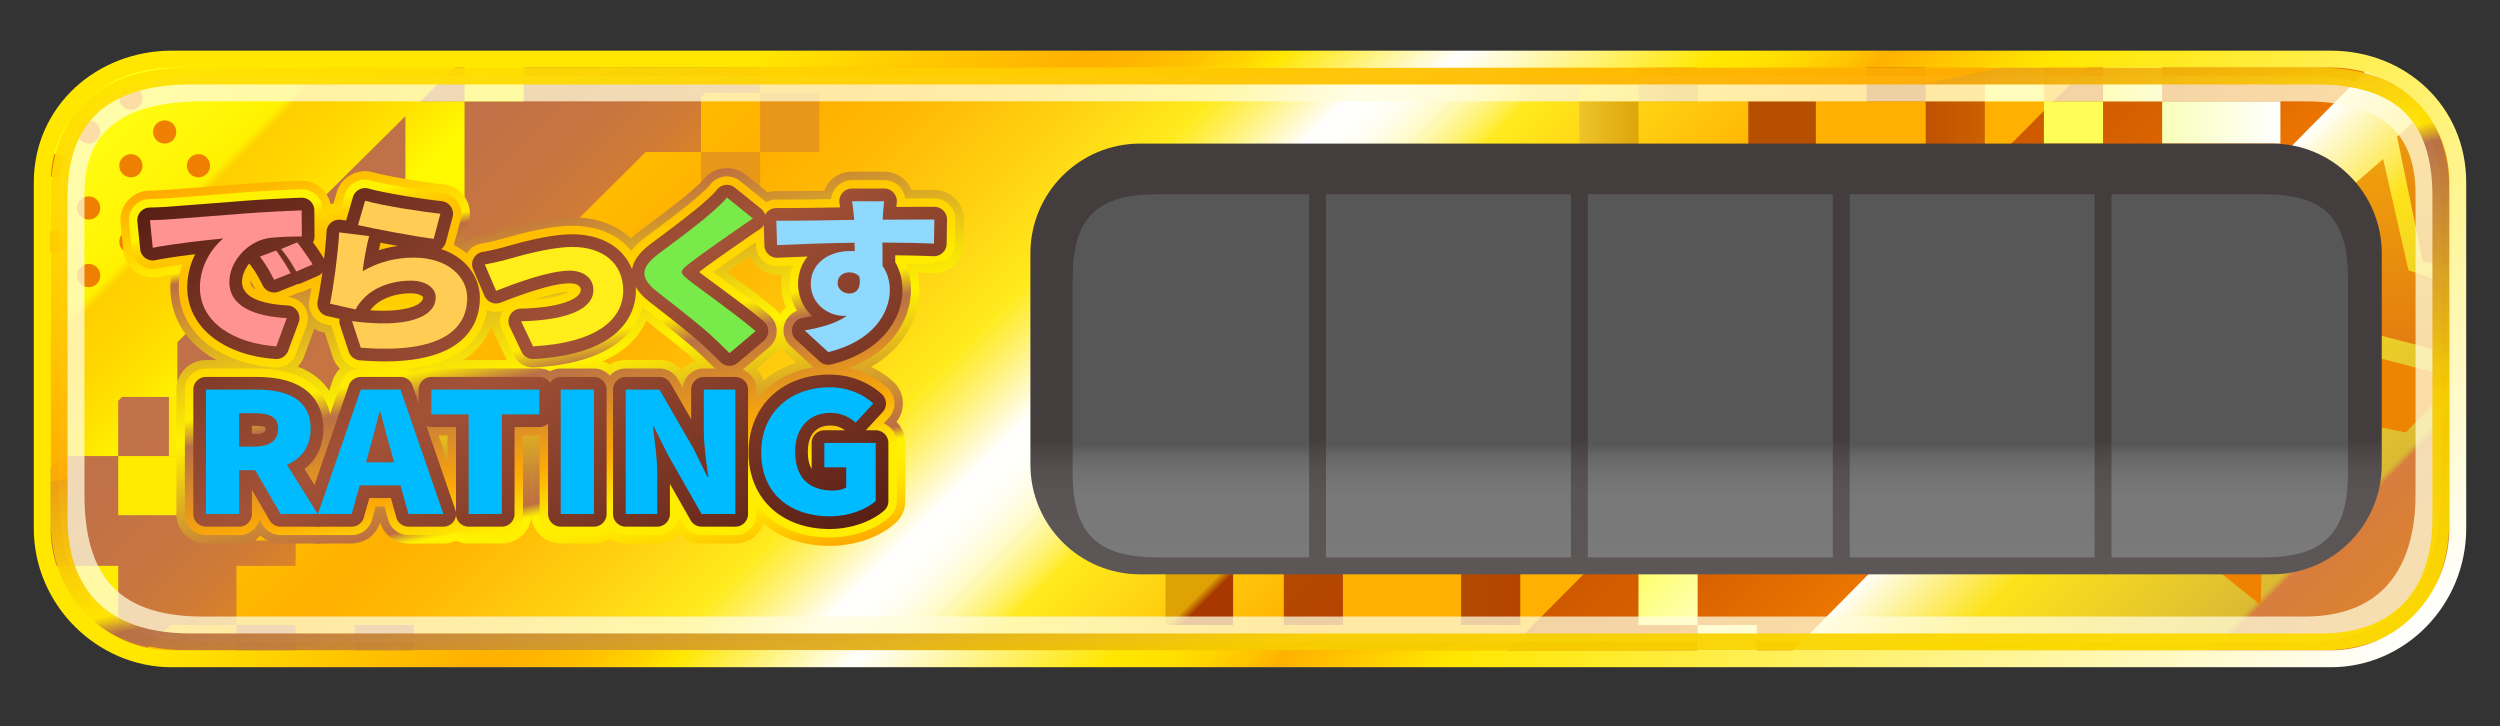 <svg xmlns="http://www.w3.org/2000/svg" width="296" height="86" xml:space="preserve"><rect width="100%" height="100%" fill="#333333" stroke="none"/><linearGradient id="a" gradientUnits="userSpaceOnUse" x1="63.22" y1="-42.563" x2="232.921" y2="127.138"><stop offset="0" style="stop-color:#fff200"/><stop offset=".262" style="stop-color:#ffb000"/><stop offset=".295" style="stop-color:#ffb904"/><stop offset=".348" style="stop-color:#ffd010"/><stop offset=".396" style="stop-color:#ffea1e"/><stop offset=".402" style="stop-color:#ffec35"/><stop offset=".415" style="stop-color:#fff26f"/><stop offset=".434" style="stop-color:#fffacc"/><stop offset=".444" style="stop-color:#fff"/><stop offset=".454" style="stop-color:#fffffc"/><stop offset=".463" style="stop-color:#fffef1"/><stop offset=".471" style="stop-color:#fffcdf"/><stop offset=".479" style="stop-color:#fffac6"/><stop offset=".486" style="stop-color:#fff7a6"/><stop offset=".494" style="stop-color:#fff37e"/><stop offset=".501" style="stop-color:#ffef50"/><stop offset=".508" style="stop-color:#ffea1e"/><stop offset=".61" style="stop-color:#ffb000"/></linearGradient><path fill="url(#a)" d="M291 62.561C291 71.041 284.267 78 275.963 78H20.326C12.021 78 5 71.041 5 62.561V21.608C5 13.126 12.021 7 20.326 7h255.637C284.267 7 291 13.126 291 21.608v40.953z"/><linearGradient id="b" gradientUnits="userSpaceOnUse" x1="221.727" y1="33.356" x2="274.23" y2="85.859"><stop offset="0" style="stop-color:#cf5900"/><stop offset=".126" style="stop-color:#d76000"/><stop offset=".31" style="stop-color:#eb7300"/></linearGradient><path fill="url(#b)" d="m248.083 7-70.041 70.5 98.906-.332C282.167 77.5 291 73.833 291 61.561V18c0-4.667-6.667-11-12.691-11h-30.226z"/><linearGradient id="c" gradientUnits="userSpaceOnUse" x1="228" y1="16" x2="235" y2="16"><stop offset="0" style="stop-color:#bf5200"/><stop offset="1" style="stop-color:#cb6100"/></linearGradient><path fill="url(#c)" d="M228 12h7v8h-7z"/><path fill="#B74F00" d="M221 7h7v5h-7zM207 12h8v7h-8z"/><linearGradient id="d" gradientUnits="userSpaceOnUse" x1="180.5" y1="6.5" x2="186.501" y2="12.501"><stop offset="0" style="stop-color:#fbe253"/><stop offset="1" style="stop-color:#f5d236"/></linearGradient><path fill="url(#d)" d="M180 7h7v5h-7z"/><linearGradient id="e" gradientUnits="userSpaceOnUse" x1="187" y1="15.5" x2="194" y2="15.5"><stop offset="0" style="stop-color:#edc429"/><stop offset="1" style="stop-color:#dda50a"/></linearGradient><path fill="url(#e)" d="M187 12h7v7h-7z"/><linearGradient id="f" gradientUnits="userSpaceOnUse" x1="194" y1="9.5" x2="201" y2="9.5"><stop offset="0" style="stop-color:#e6af12"/><stop offset="1" style="stop-color:#d89200"/></linearGradient><path fill="url(#f)" d="M194 7h7v5h-7z"/><linearGradient id="g" gradientUnits="userSpaceOnUse" x1="138.001" y1="66.001" x2="146.001" y2="74.001"><stop offset=".519" style="stop-color:#dea205"/><stop offset=".62" style="stop-color:#a73900"/></linearGradient><path fill="url(#g)" d="M138 66h8v8h-8z"/><linearGradient id="h" gradientUnits="userSpaceOnUse" x1="151.5" y1="65.5" x2="159.5" y2="73.501"><stop offset="0" style="stop-color:#b24b00"/><stop offset="1" style="stop-color:#b64300"/></linearGradient><path fill="url(#h)" d="M152 65h7v9h-7z"/><linearGradient id="i" gradientUnits="userSpaceOnUse" x1="173" y1="69.5" x2="180" y2="69.5"><stop offset="0" style="stop-color:#b24b00"/><stop offset="1" style="stop-color:#b64300"/></linearGradient><path fill="url(#i)" d="M173 65h7v9h-7z"/><path fill="#C07149" d="M28 74h7v4h-7zM42 74h7v4h-7z"/><linearGradient id="j" gradientUnits="userSpaceOnUse" x1="15.109" y1="5.92" x2="55.595" y2="46.406"><stop offset=".112" style="stop-color:#c07049"/><stop offset=".605" style="stop-color:#c17147"/><stop offset=".783" style="stop-color:#c77540"/><stop offset=".909" style="stop-color:#d07b35"/><stop offset="1" style="stop-color:#dc8326"/></linearGradient><path fill="url(#j)" d="M90 11V8h-3.505L87.5 7H22C10 7 5 15.333 5 22.333V66c0 4.5 9 11.413 11.745 11.413L20.175 74H28v-7h7v-3h-4.777l46.224-46H83v-6.521l.48-.479H90z"/><path fill="#E99719" d="M90 11h7v7h-7zM83 18h7v7h-7z"/><linearGradient id="k" gradientUnits="userSpaceOnUse" x1="246.244" y1="42.27" x2="282.075" y2="78.101"><stop offset="0" style="stop-color:#fff"/><stop offset=".262" style="stop-color:#fde21a"/><stop offset=".695" style="stop-color:#dbba34"/><stop offset=".711" style="stop-color:#d77d3e"/><stop offset="1" style="stop-color:#df8527"/></linearGradient><path fill="url(#k)" d="M280.273 8.239 211.334 78H281c6.167-4 9-7.502 9-12.333V19c0-4.333-6.015-10.904-9.727-10.761z"/><linearGradient id="l" gradientUnits="userSpaceOnUse" x1="193.75" y1="66.25" x2="201.25" y2="73.75"><stop offset="0" style="stop-color:#ffff5f"/><stop offset="1" style="stop-color:#fdffb9"/></linearGradient><path fill="url(#l)" d="M194 66h7v8h-7z"/><path fill="#FDFFB9" d="M201 74h7v4h-7z"/><path fill="#FFFE58" d="M235 8h7v4h-7zM242 12h7v5h-7z"/><linearGradient id="m" gradientUnits="userSpaceOnUse" x1="249" y1="9.5" x2="256" y2="9.5"><stop offset="0" style="stop-color:#fffe58"/><stop offset="1" style="stop-color:#f8ffb8"/></linearGradient><path fill="url(#m)" d="M249 7h7v5h-7z"/><linearGradient id="n" gradientUnits="userSpaceOnUse" x1="256" y1="14.5" x2="270" y2="14.5"><stop offset="0" style="stop-color:#f8ffb8"/><stop offset="1" style="stop-color:#fff"/></linearGradient><path fill="url(#n)" d="M256 12h14v5h-14z"/><path fill="#FFEB00" d="M14 54h8v7h-8z"/><linearGradient id="o" gradientUnits="userSpaceOnUse" x1="9.831" y1="11.549" x2="39.141" y2="40.86"><stop offset="0" style="stop-color:#ffff19"/><stop offset=".412" style="stop-color:#fff200"/><stop offset=".439" style="stop-color:#ffd000"/><stop offset=".556" style="stop-color:#ffd500"/><stop offset=".698" style="stop-color:#ffe400"/><stop offset=".834" style="stop-color:#fff900"/></linearGradient><path fill="url(#o)" d="M54.875 6.938 18.375 7C14 6.938 5 14.375 5 20v36.375L7.396 54H14v-6.546l.458-.454H21v-6.484l27-26.764V25h7V12h-5.232l5.107-5.062z"/><path fill="#FFF900" d="M55 7h7v5h-7z"/><path fill="#FFEB00" d="M20 47h5v7h-5zM10 74h4v-7H6z"/><linearGradient id="p" gradientUnits="userSpaceOnUse" x1="287.447" y1="12.463" x2="287.447" y2="31.498"><stop offset="0" style="stop-color:#f0a00c"/><stop offset="1" style="stop-color:#e17c0f"/></linearGradient><path fill="url(#p)" d="M288.031 12.463c1.95 2.695 3.386 7.535 2.969 11.368l.083 7.667-4.208-.5-3.063-14.834 4.219-3.701z"/><linearGradient id="q" gradientUnits="userSpaceOnUse" x1="283.541" y1="18.832" x2="283.541" y2="42.081"><stop offset="0" style="stop-color:#f0a00c"/><stop offset="1" style="stop-color:#e17c0f"/></linearGradient><path fill="url(#q)" d="m282.167 18.832 3 13.166 5.916 2-.083 8.083-12-3.083-3-14.834z"/><path fill="#ED8402" d="m277.167 28.832 3 13.166L291 44.831l-6.166 6.373L274 48.998l-3-14.834z"/><path fill="none" stroke="#EF8200" stroke-width="3" stroke-miterlimit="10" d="m266.241 68.574-6.562-5.252-8.046 2.429 2.968-7.864-4.795-6.902 8.394.393 5.083-6.695 2.223 8.105 7.934 2.768-7.02 4.616z"/><g fill="#EE7F00"><circle cx="19.5" cy="15.625" r="1.375"/><circle cx="23.5" cy="19.625" r="1.375"/><circle cx="15.5" cy="11.625" r="1.375"/><circle cx="10.5" cy="15.625" r="1.375"/><circle cx="15.5" cy="19.625" r="1.375"/><circle cx="6.5" cy="19.625" r="1.375"/><circle cx="10.5" cy="24.625" r="1.375"/><circle cx="15.5" cy="28.625" r="1.375"/><circle cx="6.5" cy="28.625" r="1.375"/><circle cx="10.5" cy="32.625" r="1.375"/></g><linearGradient id="r" gradientUnits="userSpaceOnUse" x1="61.1" y1="13.281" x2="73.209" y2="70.248"><stop offset="0" style="stop-color:#ffa900"/><stop offset=".176" style="stop-color:#ffeb00"/><stop offset=".198" style="stop-color:#be6f42"/><stop offset=".298" style="stop-color:#d49c2b"/><stop offset=".448" style="stop-color:#f3db0c"/><stop offset=".519" style="stop-color:#fff300"/><stop offset=".646" style="stop-color:#ddad23"/><stop offset=".739" style="stop-color:#c68039"/><stop offset=".786" style="stop-color:#be6f42"/><stop offset=".788" style="stop-color:#c3793d"/><stop offset=".8" style="stop-color:#e3bb1c"/><stop offset=".808" style="stop-color:#f7e308"/><stop offset=".813" style="stop-color:#fff300"/><stop offset=".853" style="stop-color:#fe0"/><stop offset=".899" style="stop-color:#ffe000"/><stop offset=".95" style="stop-color:#ffc800"/><stop offset="1" style="stop-color:#ffa900"/></linearGradient><path fill="url(#r)" d="M32.473 44.499c-7.358-.514-12.302-4.721-12.302-10.468 0-.522.039-1.032.111-1.525-.564.089-1.071.178-1.512.266a3.495 3.495 0 0 1-2.763-.62 3.496 3.496 0 0 1-1.4-2.461l-.332-3.268a3.502 3.502 0 0 1 3.402-3.852c.908-.021 1.729-.06 1.998-.085l2.574-.197c1.871-.142 4.203-.318 6.833-.529 2.693-.198 5.658-.317 6.502-.35l.132-.002a3.497 3.497 0 0 1 3.5 3.474l.022 3.087c0 .108-.003.215-.012.321.294.428.568.844.779 1.189a3.499 3.499 0 0 1-1.595 5.035l-1.856.805a3.501 3.501 0 0 1 .681 3.552L36 42.22a3.5 3.5 0 0 1-3.527 2.279z"/><linearGradient id="s" gradientUnits="userSpaceOnUse" x1="61.1" y1="13.281" x2="73.209" y2="70.248"><stop offset="0" style="stop-color:#ffa900"/><stop offset=".176" style="stop-color:#ffeb00"/><stop offset=".198" style="stop-color:#be6f42"/><stop offset=".298" style="stop-color:#d49c2b"/><stop offset=".448" style="stop-color:#f3db0c"/><stop offset=".519" style="stop-color:#fff300"/><stop offset=".646" style="stop-color:#ddad23"/><stop offset=".739" style="stop-color:#c68039"/><stop offset=".786" style="stop-color:#be6f42"/><stop offset=".788" style="stop-color:#c3793d"/><stop offset=".8" style="stop-color:#e3bb1c"/><stop offset=".808" style="stop-color:#f7e308"/><stop offset=".813" style="stop-color:#fff300"/><stop offset=".853" style="stop-color:#fe0"/><stop offset=".899" style="stop-color:#ffe000"/><stop offset=".95" style="stop-color:#ffc800"/><stop offset="1" style="stop-color:#ffa900"/></linearGradient><path fill="url(#s)" d="M45.562 44.788c-.977 0-2.027-.044-3.12-.13a3.5 3.5 0 0 1-3.048-2.395l-.942-2.861-.144-.032a3.5 3.5 0 0 1-2.657-4.123c.371-1.796.865-5.339 1.014-7.934a3.5 3.5 0 0 1 2.825-3.234l.375-1.29a3.502 3.502 0 0 1 4.319-2.39c1.897.54 6.53 1.242 8.32 1.429a3.5 3.5 0 0 1 3.017 4.387l-.626 2.339c2.573 1.597 3.922 4.198 3.922 6.701 0 2.865-1.292 9.533-13.255 9.533z"/><linearGradient id="t" gradientUnits="userSpaceOnUse" x1="61.1" y1="13.281" x2="73.209" y2="70.248"><stop offset="0" style="stop-color:#ffa900"/><stop offset=".176" style="stop-color:#ffeb00"/><stop offset=".198" style="stop-color:#be6f42"/><stop offset=".298" style="stop-color:#d49c2b"/><stop offset=".448" style="stop-color:#f3db0c"/><stop offset=".519" style="stop-color:#fff300"/><stop offset=".646" style="stop-color:#ddad23"/><stop offset=".739" style="stop-color:#c68039"/><stop offset=".786" style="stop-color:#be6f42"/><stop offset=".788" style="stop-color:#c3793d"/><stop offset=".8" style="stop-color:#e3bb1c"/><stop offset=".808" style="stop-color:#f7e308"/><stop offset=".813" style="stop-color:#fff300"/><stop offset=".853" style="stop-color:#fe0"/><stop offset=".899" style="stop-color:#ffe000"/><stop offset=".95" style="stop-color:#ffc800"/><stop offset="1" style="stop-color:#ffa900"/></linearGradient><path fill="url(#t)" d="M63.109 44.508a3.497 3.497 0 0 1-3.159-1.996l-1.412-2.967a3.479 3.479 0 0 1-.336-1.654 3.501 3.501 0 0 1-2.675-2.075l-1.346-3.128a3.501 3.501 0 0 1 2.671-4.841 24.21 24.21 0 0 0 2.064-.453l.44-.123c1.913-.536 5.473-1.533 8.41-1.533 5.607 0 9.523 3.558 9.523 8.653 0 2.805-1.363 9.404-13.984 10.11-.065.005-.13.007-.196.007z"/><linearGradient id="u" gradientUnits="userSpaceOnUse" x1="61.1" y1="13.281" x2="73.209" y2="70.248"><stop offset="0" style="stop-color:#ffa900"/><stop offset=".176" style="stop-color:#ffeb00"/><stop offset=".198" style="stop-color:#be6f42"/><stop offset=".298" style="stop-color:#d49c2b"/><stop offset=".448" style="stop-color:#f3db0c"/><stop offset=".519" style="stop-color:#fff300"/><stop offset=".646" style="stop-color:#ddad23"/><stop offset=".739" style="stop-color:#c68039"/><stop offset=".786" style="stop-color:#be6f42"/><stop offset=".788" style="stop-color:#c3793d"/><stop offset=".8" style="stop-color:#e3bb1c"/><stop offset=".808" style="stop-color:#f7e308"/><stop offset=".813" style="stop-color:#fff300"/><stop offset=".853" style="stop-color:#fe0"/><stop offset=".899" style="stop-color:#ffe000"/><stop offset=".95" style="stop-color:#ffc800"/><stop offset="1" style="stop-color:#ffa900"/></linearGradient><path fill="url(#u)" d="M86.373 45.311a3.49 3.49 0 0 1-2.503-1.053c-.669-.685-1.361-1.331-2.03-1.958-1.165-1.097-4.742-3.877-6.089-4.925-.744-.582-2.981-2.333-2.948-5.08.034-2.785 2.354-4.512 3.227-5.162.979-.721 4.247-3.142 5.819-4.507.402-.354 1.187-1.046 1.395-1.316a3.584 3.584 0 0 1 2.382-1.371c.148-.018.297-.026.446-.026.789 0 1.568.249 2.186.745l3.089 2.486a3.5 3.5 0 0 1-.261 5.644 88.715 88.715 0 0 0-2.077 1.425c-.642.442-1.767 1.222-2.873 2.01 1.86 1.375 4.136 3.059 5.611 4.332a3.5 3.5 0 0 1-.029 5.325l-3.089 2.606a3.49 3.49 0 0 1-2.256.825z"/><linearGradient id="v" gradientUnits="userSpaceOnUse" x1="61.1" y1="13.281" x2="73.209" y2="70.248"><stop offset="0" style="stop-color:#ffa900"/><stop offset=".176" style="stop-color:#ffeb00"/><stop offset=".198" style="stop-color:#be6f42"/><stop offset=".298" style="stop-color:#d49c2b"/><stop offset=".448" style="stop-color:#f3db0c"/><stop offset=".519" style="stop-color:#fff300"/><stop offset=".646" style="stop-color:#ddad23"/><stop offset=".739" style="stop-color:#c68039"/><stop offset=".786" style="stop-color:#be6f42"/><stop offset=".788" style="stop-color:#c3793d"/><stop offset=".8" style="stop-color:#e3bb1c"/><stop offset=".808" style="stop-color:#f7e308"/><stop offset=".813" style="stop-color:#fff300"/><stop offset=".853" style="stop-color:#fe0"/><stop offset=".899" style="stop-color:#ffe000"/><stop offset=".95" style="stop-color:#ffc800"/><stop offset="1" style="stop-color:#ffa900"/></linearGradient><path fill="url(#v)" d="M98.071 45.189a3.5 3.5 0 0 1-2.364-.919l-2.802-2.566a3.5 3.5 0 0 1 .148-5.29 7.241 7.241 0 0 1-.556-2.824c0-.373.028-.738.082-1.093-.139.006-.523.022-.575.022a3.5 3.5 0 0 1-3.498-3.393l-.088-2.888a3.503 3.503 0 0 1 3.498-3.607l.881.003c1.426 0 3.13-.022 4.795-.048a3.494 3.494 0 0 1 3.282-2.261h3.817a3.5 3.5 0 0 1 3.236 2.168c.669-.004 1.297-.008 1.817-.008.375 0 .697.001.942.006a3.5 3.5 0 0 1 3.438 3.554l-.044 2.847a3.501 3.501 0 0 1-3.66 3.442 86.464 86.464 0 0 0-1.806-.059 8.97 8.97 0 0 1 .238 2.076c0 3.827-2.605 8.936-9.947 10.737a3.485 3.485 0 0 1-.834.101z"/><linearGradient id="w" gradientUnits="userSpaceOnUse" x1="61.1" y1="13.281" x2="73.209" y2="70.248"><stop offset="0" style="stop-color:#ffa900"/><stop offset=".176" style="stop-color:#ffeb00"/><stop offset=".198" style="stop-color:#be6f42"/><stop offset=".298" style="stop-color:#d49c2b"/><stop offset=".448" style="stop-color:#f3db0c"/><stop offset=".519" style="stop-color:#fff300"/><stop offset=".646" style="stop-color:#ddad23"/><stop offset=".739" style="stop-color:#c68039"/><stop offset=".786" style="stop-color:#be6f42"/><stop offset=".788" style="stop-color:#c3793d"/><stop offset=".8" style="stop-color:#e3bb1c"/><stop offset=".808" style="stop-color:#f7e308"/><stop offset=".813" style="stop-color:#fff300"/><stop offset=".853" style="stop-color:#fe0"/><stop offset=".899" style="stop-color:#ffe000"/><stop offset=".95" style="stop-color:#ffc800"/><stop offset="1" style="stop-color:#ffa900"/></linearGradient><path fill="url(#w)" d="M33.222 64.355a3.504 3.504 0 0 1-2.45-1c-.631.618-1.496 1-2.45 1h-3.933a3.5 3.5 0 0 1-3.5-3.5V46.131a3.5 3.5 0 0 1 3.5-3.5h5.999c9.181 0 9.894 6.225 9.894 8.132 0 1.959-.59 3.688-1.683 5.06l1.986 3.179a3.502 3.502 0 0 1-2.968 5.355h-4.395z"/><linearGradient id="x" gradientUnits="userSpaceOnUse" x1="61.1" y1="13.281" x2="73.209" y2="70.248"><stop offset="0" style="stop-color:#ffa900"/><stop offset=".176" style="stop-color:#ffeb00"/><stop offset=".198" style="stop-color:#be6f42"/><stop offset=".298" style="stop-color:#d49c2b"/><stop offset=".448" style="stop-color:#f3db0c"/><stop offset=".519" style="stop-color:#fff300"/><stop offset=".646" style="stop-color:#ddad23"/><stop offset=".739" style="stop-color:#c68039"/><stop offset=".786" style="stop-color:#be6f42"/><stop offset=".788" style="stop-color:#c3793d"/><stop offset=".8" style="stop-color:#e3bb1c"/><stop offset=".808" style="stop-color:#f7e308"/><stop offset=".813" style="stop-color:#fff300"/><stop offset=".853" style="stop-color:#fe0"/><stop offset=".899" style="stop-color:#ffe000"/><stop offset=".95" style="stop-color:#ffc800"/><stop offset="1" style="stop-color:#ffa900"/></linearGradient><path fill="url(#x)" d="M48.365 64.355a3.5 3.5 0 0 1-3.362-2.526 3.5 3.5 0 0 1-3.362 2.526h-3.999a3.502 3.502 0 0 1-3.309-4.641l5.076-14.725a3.5 3.5 0 0 1 3.309-2.359h4.702a3.5 3.5 0 0 1 3.309 2.359l5.076 14.725a3.5 3.5 0 0 1-3.309 4.641h-4.131z"/><linearGradient id="y" gradientUnits="userSpaceOnUse" x1="61.1" y1="13.281" x2="73.209" y2="70.248"><stop offset="0" style="stop-color:#ffa900"/><stop offset=".176" style="stop-color:#ffeb00"/><stop offset=".198" style="stop-color:#be6f42"/><stop offset=".298" style="stop-color:#d49c2b"/><stop offset=".448" style="stop-color:#f3db0c"/><stop offset=".519" style="stop-color:#fff300"/><stop offset=".646" style="stop-color:#ddad23"/><stop offset=".739" style="stop-color:#c68039"/><stop offset=".786" style="stop-color:#be6f42"/><stop offset=".788" style="stop-color:#c3793d"/><stop offset=".8" style="stop-color:#e3bb1c"/><stop offset=".808" style="stop-color:#f7e308"/><stop offset=".813" style="stop-color:#fff300"/><stop offset=".853" style="stop-color:#fe0"/><stop offset=".899" style="stop-color:#ffe000"/><stop offset=".95" style="stop-color:#ffc800"/><stop offset="1" style="stop-color:#ffa900"/></linearGradient><path fill="url(#y)" d="M55.488 64.355a3.5 3.5 0 0 1-3.5-3.5V52.56h-.917a3.5 3.5 0 0 1-3.5-3.5v-2.93a3.5 3.5 0 0 1 3.5-3.5h12.788a3.5 3.5 0 0 1 3.5 3.5v2.93a3.5 3.5 0 0 1-3.5 3.5h-.938v8.295a3.5 3.5 0 0 1-3.5 3.5h-3.933z"/><linearGradient id="z" gradientUnits="userSpaceOnUse" x1="61.1" y1="13.281" x2="73.209" y2="70.248"><stop offset="0" style="stop-color:#ffa900"/><stop offset=".176" style="stop-color:#ffeb00"/><stop offset=".198" style="stop-color:#be6f42"/><stop offset=".298" style="stop-color:#d49c2b"/><stop offset=".448" style="stop-color:#f3db0c"/><stop offset=".519" style="stop-color:#fff300"/><stop offset=".646" style="stop-color:#ddad23"/><stop offset=".739" style="stop-color:#c68039"/><stop offset=".786" style="stop-color:#be6f42"/><stop offset=".788" style="stop-color:#c3793d"/><stop offset=".8" style="stop-color:#e3bb1c"/><stop offset=".808" style="stop-color:#f7e308"/><stop offset=".813" style="stop-color:#fff300"/><stop offset=".853" style="stop-color:#fe0"/><stop offset=".899" style="stop-color:#ffe000"/><stop offset=".95" style="stop-color:#ffc800"/><stop offset="1" style="stop-color:#ffa900"/></linearGradient><path fill="url(#z)" d="M66.391 64.355a3.5 3.5 0 0 1-3.5-3.5V46.131a3.5 3.5 0 0 1 3.5-3.5h3.933a3.5 3.5 0 0 1 3.5 3.5v14.725a3.5 3.5 0 0 1-3.5 3.5h-3.933z"/><linearGradient id="A" gradientUnits="userSpaceOnUse" x1="61.1" y1="13.281" x2="73.209" y2="70.248"><stop offset="0" style="stop-color:#ffa900"/><stop offset=".176" style="stop-color:#ffeb00"/><stop offset=".198" style="stop-color:#be6f42"/><stop offset=".298" style="stop-color:#d49c2b"/><stop offset=".448" style="stop-color:#f3db0c"/><stop offset=".519" style="stop-color:#fff300"/><stop offset=".646" style="stop-color:#ddad23"/><stop offset=".739" style="stop-color:#c68039"/><stop offset=".786" style="stop-color:#be6f42"/><stop offset=".788" style="stop-color:#c3793d"/><stop offset=".8" style="stop-color:#e3bb1c"/><stop offset=".808" style="stop-color:#f7e308"/><stop offset=".813" style="stop-color:#fff300"/><stop offset=".853" style="stop-color:#fe0"/><stop offset=".899" style="stop-color:#ffe000"/><stop offset=".95" style="stop-color:#ffc800"/><stop offset="1" style="stop-color:#ffa900"/></linearGradient><path fill="url(#A)" d="M83.07 64.355a3.499 3.499 0 0 1-2.626-1.186 3.491 3.491 0 0 1-2.625 1.186h-3.735a3.5 3.5 0 0 1-3.5-3.5V46.131a3.5 3.5 0 0 1 3.5-3.5h3.999c1.016 0 1.969.44 2.626 1.186a3.491 3.491 0 0 1 2.625-1.186h3.735a3.5 3.5 0 0 1 3.5 3.5v14.725a3.5 3.5 0 0 1-3.5 3.5H83.07z"/><linearGradient id="B" gradientUnits="userSpaceOnUse" x1="61.1" y1="13.281" x2="73.209" y2="70.248"><stop offset="0" style="stop-color:#ffa900"/><stop offset=".176" style="stop-color:#ffeb00"/><stop offset=".198" style="stop-color:#be6f42"/><stop offset=".298" style="stop-color:#d49c2b"/><stop offset=".448" style="stop-color:#f3db0c"/><stop offset=".519" style="stop-color:#fff300"/><stop offset=".646" style="stop-color:#ddad23"/><stop offset=".739" style="stop-color:#c68039"/><stop offset=".786" style="stop-color:#be6f42"/><stop offset=".788" style="stop-color:#c3793d"/><stop offset=".8" style="stop-color:#e3bb1c"/><stop offset=".808" style="stop-color:#f7e308"/><stop offset=".813" style="stop-color:#fff300"/><stop offset=".853" style="stop-color:#fe0"/><stop offset=".899" style="stop-color:#ffe000"/><stop offset=".95" style="stop-color:#ffc800"/><stop offset="1" style="stop-color:#ffa900"/></linearGradient><path fill="url(#B)" d="M98.236 64.633c-6.834 0-11.608-4.548-11.608-11.061 0-6.5 4.854-11.218 11.542-11.218 3.671 0 6.143 1.532 7.571 2.817a3.497 3.497 0 0 1 .399 4.778 3.49 3.49 0 0 1 1.045 2.494v6.888a3.5 3.5 0 0 1-1.209 2.646c-1.92 1.664-4.813 2.656-7.74 2.656z"/><linearGradient id="C" gradientUnits="userSpaceOnUse" x1="61.308" y1="14.258" x2="73.001" y2="69.27"><stop offset=".08" style="stop-color:#fff200"/><stop offset=".09" style="stop-color:#ffe400"/><stop offset=".108" style="stop-color:#ffd300"/><stop offset=".13" style="stop-color:#ffc800"/><stop offset=".161" style="stop-color:#ffc100"/><stop offset=".246" style="stop-color:#ffbf00"/><stop offset=".473" style="stop-color:#ffed00"/><stop offset=".529" style="stop-color:#ba7147"/><stop offset=".727" style="stop-color:#fca908"/><stop offset=".834" style="stop-color:#ffed00"/></linearGradient><path fill="url(#C)" d="M32.542 43.502c-6.802-.476-11.372-4.281-11.372-9.471 0-.965.146-1.877.396-2.724a52.841 52.841 0 0 0-2.992.484 2.5 2.5 0 0 1-2.974-2.2l-.331-3.268a2.499 2.499 0 0 1 2.431-2.751 40.375 40.375 0 0 0 2.07-.089l2.554-.195c1.872-.142 4.207-.318 6.838-.53a203.019 203.019 0 0 1 6.554-.349 2.495 2.495 0 0 1 2.5 2.482l.022 3.087c.001.192-.019.38-.059.561.369.524.721 1.052.972 1.463a2.503 2.503 0 0 1-1.139 3.597l-1.941.842a2.501 2.501 0 0 1-.609.177 2.679 2.679 0 0 1-.123.053l-1.243.495a2.5 2.5 0 0 1 2.2 3.361l-1.235 3.348a2.5 2.5 0 0 1-2.344 1.635c-.057-.002-.116-.004-.175-.008zM29.657 33.39c0 .368.225.66.577.893a25.902 25.902 0 0 0-.569-1.067 2.007 2.007 0 0 0-.008.174z"/><linearGradient id="D" gradientUnits="userSpaceOnUse" x1="61.308" y1="14.258" x2="73.001" y2="69.27"><stop offset=".08" style="stop-color:#fff200"/><stop offset=".09" style="stop-color:#ffe400"/><stop offset=".108" style="stop-color:#ffd300"/><stop offset=".13" style="stop-color:#ffc800"/><stop offset=".161" style="stop-color:#ffc100"/><stop offset=".246" style="stop-color:#ffbf00"/><stop offset=".473" style="stop-color:#ffed00"/><stop offset=".529" style="stop-color:#ba7147"/><stop offset=".727" style="stop-color:#fca908"/><stop offset=".834" style="stop-color:#ffed00"/></linearGradient><path fill="url(#D)" d="M45.562 43.788a38.54 38.54 0 0 1-3.041-.127 2.5 2.5 0 0 1-2.177-1.71l-1.037-3.148a2.744 2.744 0 0 1-.068-.247l-.711-.161a2.5 2.5 0 0 1-1.898-2.945c.378-1.83.881-5.439 1.033-8.079a2.5 2.5 0 0 1 2.597-2.354l.566-1.949a2.501 2.501 0 0 1 3.085-1.707c1.979.563 6.622 1.267 8.49 1.462a2.502 2.502 0 0 1 2.155 3.132s-.813 3.033-.823 3.065c2.695 1.335 4.085 3.794 4.085 6.233-.001 2.567-1.195 8.535-12.256 8.535z"/><linearGradient id="E" gradientUnits="userSpaceOnUse" x1="61.308" y1="14.258" x2="73.001" y2="69.27"><stop offset=".08" style="stop-color:#fff200"/><stop offset=".09" style="stop-color:#ffe400"/><stop offset=".108" style="stop-color:#ffd300"/><stop offset=".13" style="stop-color:#ffc800"/><stop offset=".161" style="stop-color:#ffc100"/><stop offset=".246" style="stop-color:#ffbf00"/><stop offset=".473" style="stop-color:#ffed00"/><stop offset=".529" style="stop-color:#ba7147"/><stop offset=".727" style="stop-color:#fca908"/><stop offset=".834" style="stop-color:#ffed00"/></linearGradient><path fill="url(#E)" d="M63.11 43.508a2.5 2.5 0 0 1-2.257-1.426l-1.412-2.967a2.502 2.502 0 0 1 .083-2.31 2.5 2.5 0 0 1-3.079-1.386L55.1 32.292a2.501 2.501 0 0 1 1.908-3.458 24.858 24.858 0 0 0 2.18-.478l.438-.122c1.866-.522 5.34-1.496 8.14-1.496 5.098 0 8.523 3.075 8.523 7.653 0 2.521-1.271 8.454-13.04 9.112a1.614 1.614 0 0 1-.139.005zm4.248-8.961c-.699.014-1.937.211-4.118.914 2.253-.18 3.514-.594 4.118-.914z"/><linearGradient id="F" gradientUnits="userSpaceOnUse" x1="61.308" y1="14.258" x2="73.001" y2="69.27"><stop offset=".08" style="stop-color:#fff200"/><stop offset=".09" style="stop-color:#ffe400"/><stop offset=".108" style="stop-color:#ffd300"/><stop offset=".13" style="stop-color:#ffc800"/><stop offset=".161" style="stop-color:#ffc100"/><stop offset=".246" style="stop-color:#ffbf00"/><stop offset=".473" style="stop-color:#ffed00"/><stop offset=".529" style="stop-color:#ba7147"/><stop offset=".727" style="stop-color:#fca908"/><stop offset=".834" style="stop-color:#ffed00"/></linearGradient><path fill="url(#F)" d="M86.373 44.311c-.651 0-1.3-.253-1.788-.752a64.384 64.384 0 0 0-2.062-1.988c-1.197-1.128-4.673-3.83-6.158-4.984-1.115-.873-2.586-2.26-2.562-4.279.025-2.03 1.522-3.403 2.825-4.372.982-.723 4.276-3.165 5.877-4.554.478-.421 1.302-1.147 1.542-1.475a2.5 2.5 0 0 1 3.583-.469l3.089 2.486a2.497 2.497 0 0 1-.186 4.031 89.486 89.486 0 0 0-2.101 1.442c-.858.591-2.59 1.792-3.992 2.815l.986.73c1.867 1.379 4.19 3.095 5.667 4.37a2.5 2.5 0 0 1-.021 3.803l-3.089 2.606a2.484 2.484 0 0 1-1.61.59z"/><linearGradient id="G" gradientUnits="userSpaceOnUse" x1="61.308" y1="14.258" x2="73.001" y2="69.27"><stop offset=".08" style="stop-color:#fff200"/><stop offset=".09" style="stop-color:#ffe400"/><stop offset=".108" style="stop-color:#ffd300"/><stop offset=".13" style="stop-color:#ffc800"/><stop offset=".161" style="stop-color:#ffc100"/><stop offset=".246" style="stop-color:#ffbf00"/><stop offset=".473" style="stop-color:#ffed00"/><stop offset=".529" style="stop-color:#ba7147"/><stop offset=".727" style="stop-color:#fca908"/><stop offset=".834" style="stop-color:#ffed00"/></linearGradient><path fill="url(#G)" d="M98.071 44.189a2.498 2.498 0 0 1-1.688-.656l-2.802-2.566a2.501 2.501 0 0 1 .786-4.175 6.14 6.14 0 0 1-.869-3.202c0-.762.135-1.484.387-2.149-.576.023-1.843.078-1.88.078a2.5 2.5 0 0 1-2.499-2.424l-.088-2.888a2.499 2.499 0 0 1 2.499-2.576l.881.003c1.655 0 3.685-.03 5.595-.061a2.513 2.513 0 0 1 2.482-2.248h3.817a2.502 2.502 0 0 1 2.479 2.173l.127-.001c.899-.006 1.767-.012 2.448-.012.369 0 .684.001.925.006a2.5 2.5 0 0 1 2.456 2.538l-.044 2.847a2.5 2.5 0 0 1-2.614 2.46c-.789-.037-1.875-.066-3.247-.087a7.66 7.66 0 0 1 .633 3.104c0 3.465-2.406 8.103-9.186 9.766-.199.047-.399.07-.598.07z"/><linearGradient id="H" gradientUnits="userSpaceOnUse" x1="61.308" y1="14.258" x2="73.001" y2="69.27"><stop offset=".08" style="stop-color:#fff200"/><stop offset=".09" style="stop-color:#ffe400"/><stop offset=".108" style="stop-color:#ffd300"/><stop offset=".13" style="stop-color:#ffc800"/><stop offset=".161" style="stop-color:#ffc100"/><stop offset=".246" style="stop-color:#ffbf00"/><stop offset=".473" style="stop-color:#ffed00"/><stop offset=".529" style="stop-color:#ba7147"/><stop offset=".727" style="stop-color:#fca908"/><stop offset=".834" style="stop-color:#ffed00"/></linearGradient><path fill="url(#H)" d="M33.222 63.355a2.5 2.5 0 0 1-2.162-1.245l-.332-.572a2.501 2.501 0 0 1-2.406 1.817h-3.933a2.5 2.5 0 0 1-2.5-2.5V46.131a2.5 2.5 0 0 1 2.5-2.5h5.999c8.027 0 8.894 4.987 8.894 7.132 0 1.973-.682 3.681-1.93 4.95l2.385 3.818a2.499 2.499 0 0 1-2.121 3.824h-4.394z"/><linearGradient id="I" gradientUnits="userSpaceOnUse" x1="61.308" y1="14.258" x2="73.001" y2="69.27"><stop offset=".08" style="stop-color:#fff200"/><stop offset=".09" style="stop-color:#ffe400"/><stop offset=".108" style="stop-color:#ffd300"/><stop offset=".13" style="stop-color:#ffc800"/><stop offset=".161" style="stop-color:#ffc100"/><stop offset=".246" style="stop-color:#ffbf00"/><stop offset=".473" style="stop-color:#ffed00"/><stop offset=".529" style="stop-color:#ba7147"/><stop offset=".727" style="stop-color:#fca908"/><stop offset=".834" style="stop-color:#ffed00"/></linearGradient><path fill="url(#I)" d="M48.365 63.355a2.5 2.5 0 0 1-2.408-1.828l-.435-1.556h-1.039l-.435 1.556a2.499 2.499 0 0 1-2.408 1.828h-3.999a2.502 2.502 0 0 1-2.364-3.315l5.076-14.725a2.498 2.498 0 0 1 2.363-1.686h4.702c1.067 0 2.016.677 2.363 1.686l5.076 14.725a2.5 2.5 0 0 1-2.364 3.315h-4.128z"/><linearGradient id="J" gradientUnits="userSpaceOnUse" x1="61.308" y1="14.258" x2="73.001" y2="69.27"><stop offset=".08" style="stop-color:#fff200"/><stop offset=".09" style="stop-color:#ffe400"/><stop offset=".108" style="stop-color:#ffd300"/><stop offset=".13" style="stop-color:#ffc800"/><stop offset=".161" style="stop-color:#ffc100"/><stop offset=".246" style="stop-color:#ffbf00"/><stop offset=".473" style="stop-color:#ffed00"/><stop offset=".529" style="stop-color:#ba7147"/><stop offset=".727" style="stop-color:#fca908"/><stop offset=".834" style="stop-color:#ffed00"/></linearGradient><path fill="url(#J)" d="M55.488 63.355a2.5 2.5 0 0 1-2.5-2.5V51.56h-1.917a2.5 2.5 0 0 1-2.5-2.5v-2.93a2.5 2.5 0 0 1 2.5-2.5h12.788a2.5 2.5 0 0 1 2.5 2.5v2.93a2.5 2.5 0 0 1-2.5 2.5h-1.938v9.295a2.5 2.5 0 0 1-2.5 2.5h-3.933z"/><linearGradient id="K" gradientUnits="userSpaceOnUse" x1="61.308" y1="14.258" x2="73.001" y2="69.27"><stop offset=".08" style="stop-color:#fff200"/><stop offset=".09" style="stop-color:#ffe400"/><stop offset=".108" style="stop-color:#ffd300"/><stop offset=".13" style="stop-color:#ffc800"/><stop offset=".161" style="stop-color:#ffc100"/><stop offset=".246" style="stop-color:#ffbf00"/><stop offset=".473" style="stop-color:#ffed00"/><stop offset=".529" style="stop-color:#ba7147"/><stop offset=".727" style="stop-color:#fca908"/><stop offset=".834" style="stop-color:#ffed00"/></linearGradient><path fill="url(#K)" d="M66.391 63.355a2.5 2.5 0 0 1-2.5-2.5V46.131a2.5 2.5 0 0 1 2.5-2.5h3.933a2.5 2.5 0 0 1 2.5 2.5v14.725a2.5 2.5 0 0 1-2.5 2.5h-3.933z"/><linearGradient id="L" gradientUnits="userSpaceOnUse" x1="61.308" y1="14.258" x2="73.001" y2="69.27"><stop offset=".08" style="stop-color:#fff200"/><stop offset=".09" style="stop-color:#ffe400"/><stop offset=".108" style="stop-color:#ffd300"/><stop offset=".13" style="stop-color:#ffc800"/><stop offset=".161" style="stop-color:#ffc100"/><stop offset=".246" style="stop-color:#ffbf00"/><stop offset=".473" style="stop-color:#ffed00"/><stop offset=".529" style="stop-color:#ba7147"/><stop offset=".727" style="stop-color:#fca908"/><stop offset=".834" style="stop-color:#ffed00"/></linearGradient><path fill="url(#L)" d="M83.07 63.355a2.498 2.498 0 0 1-2.173-1.264l-.587-1.031a2.5 2.5 0 0 1-2.492 2.295h-3.735a2.5 2.5 0 0 1-2.5-2.5V46.131a2.5 2.5 0 0 1 2.5-2.5h3.999a2.5 2.5 0 0 1 2.166 1.251l.595 1.031a2.5 2.5 0 0 1 2.491-2.282h3.735a2.5 2.5 0 0 1 2.5 2.5v14.725a2.5 2.5 0 0 1-2.5 2.5H83.07z"/><linearGradient id="M" gradientUnits="userSpaceOnUse" x1="61.308" y1="14.258" x2="73.001" y2="69.27"><stop offset=".08" style="stop-color:#fff200"/><stop offset=".09" style="stop-color:#ffe400"/><stop offset=".108" style="stop-color:#ffd300"/><stop offset=".13" style="stop-color:#ffc800"/><stop offset=".161" style="stop-color:#ffc100"/><stop offset=".246" style="stop-color:#ffbf00"/><stop offset=".473" style="stop-color:#ffed00"/><stop offset=".529" style="stop-color:#ba7147"/><stop offset=".727" style="stop-color:#fca908"/><stop offset=".834" style="stop-color:#ffed00"/></linearGradient><path fill="url(#M)" d="M98.236 63.633c-6.345 0-10.608-4.043-10.608-10.061 0-5.921 4.434-10.218 10.542-10.218 3.354 0 5.604 1.393 6.902 2.561a2.504 2.504 0 0 1 .163 3.556l-.608.657a2.5 2.5 0 0 1 1.558 2.316v6.888c0 .726-.315 1.415-.864 1.89-1.743 1.509-4.392 2.411-7.085 2.411z"/><linearGradient id="N" gradientUnits="userSpaceOnUse" x1="46.806" y1="7.567" x2="84.24" y2="72.405"><stop offset="0" style="stop-color:#591f15"/><stop offset=".5" style="stop-color:#a35237"/><stop offset="1" style="stop-color:#591f15"/></linearGradient><path fill="url(#N)" d="M32.612 42.504c-6.246-.437-10.442-3.841-10.442-8.473a8.83 8.83 0 0 1 .938-3.929c-1.62.195-3.36.437-4.728.708a1.502 1.502 0 0 1-1.784-1.32l-.331-3.268a1.501 1.501 0 0 1 1.458-1.651c.882-.02 1.783-.06 2.142-.094l2.535-.194c1.873-.142 4.209-.318 6.843-.53 2.646-.195 5.582-.313 6.418-.345l.057-.001a1.5 1.5 0 0 1 1.5 1.49l.022 3.087c.002.257-.061.5-.174.712.458.632.925 1.321 1.233 1.826a1.502 1.502 0 0 1-.683 2.158l-1.941.842c-.164.071-.335.11-.505.121-.063.037-.13.069-.199.097l-1.963.782a1.5 1.5 0 0 1-1.89-.71c-.59-1.151-.91-1.705-1.533-2.519a1.442 1.442 0 0 1-.072-.102c-.524.652-.855 1.437-.855 2.198 0 2.055 2.923 2.642 5.375 2.772a1.5 1.5 0 0 1 1.327 2.018l-1.235 3.348a1.5 1.5 0 0 1-1.513.977z"/><linearGradient id="O" gradientUnits="userSpaceOnUse" x1="46.806" y1="7.567" x2="84.24" y2="72.405"><stop offset="0" style="stop-color:#591f15"/><stop offset=".5" style="stop-color:#a35237"/><stop offset="1" style="stop-color:#591f15"/></linearGradient><path fill="url(#O)" d="M45.562 42.788c-.925 0-1.921-.041-2.962-.124a1.5 1.5 0 0 1-1.307-1.026l-1.037-3.148a1.496 1.496 0 0 1-.05-.741l-1.458-.329a1.5 1.5 0 0 1-1.139-1.767c.386-1.865.897-5.539 1.052-8.224a1.5 1.5 0 0 1 1.682-1.403l.641.08.801-2.759a1.5 1.5 0 0 1 1.851-1.024c2.031.578 6.761 1.296 8.659 1.495a1.501 1.501 0 0 1 1.293 1.88l-.794 2.967c-.092.344-.297.63-.567.826 3.025 1.001 4.59 3.394 4.59 5.764 0 2.812-1.463 7.533-11.255 7.533zm-1.739-6.053a22.61 22.61 0 0 0 1.542.057c2.781 0 4.724-.657 4.724-1.599 0-.069-.396-.465-1.435-.465-1.886 0-3.583.627-4.54 1.677a8.522 8.522 0 0 0-.291.33zm1.232-8c-.064.259-.131.565-.197.89.736-.232 1.494-.4 2.271-.503a174.45 174.45 0 0 1-2.074-.387z"/><linearGradient id="P" gradientUnits="userSpaceOnUse" x1="46.806" y1="7.567" x2="84.24" y2="72.405"><stop offset="0" style="stop-color:#591f15"/><stop offset=".5" style="stop-color:#a35237"/><stop offset="1" style="stop-color:#591f15"/></linearGradient><path fill="url(#P)" d="M63.11 42.508a1.5 1.5 0 0 1-1.354-.855l-1.412-2.967a1.503 1.503 0 0 1 1.319-2.145c4.875-.114 7.096-1.225 7.096-2.209 0-.71-.926-.786-1.324-.786-1.555 0-4.295.768-8.145 2.281a1.499 1.499 0 0 1-1.926-.803l-1.346-3.127a1.502 1.502 0 0 1 1.145-2.074 26.07 26.07 0 0 0 2.297-.503l.436-.122c1.82-.51 5.208-1.458 7.87-1.458 4.5 0 7.523 2.673 7.523 6.653 0 2.236-1.179 7.503-12.095 8.114l-.084.001z"/><linearGradient id="Q" gradientUnits="userSpaceOnUse" x1="46.806" y1="7.567" x2="84.24" y2="72.405"><stop offset="0" style="stop-color:#591f15"/><stop offset=".5" style="stop-color:#a35237"/><stop offset="1" style="stop-color:#591f15"/></linearGradient><path fill="url(#Q)" d="M86.373 43.311c-.391 0-.78-.151-1.073-.451-.69-.706-1.403-1.373-2.093-2.02-1.23-1.157-4.732-3.881-6.228-5.043-.945-.74-2.195-1.902-2.176-3.478.02-1.592 1.304-2.75 2.422-3.582.985-.726 4.307-3.187 5.936-4.601.582-.512 1.389-1.224 1.693-1.639a1.501 1.501 0 0 1 2.15-.282l3.089 2.486a1.5 1.5 0 0 1-.111 2.419 89.373 89.373 0 0 0-2.125 1.458c-1.091.751-3.622 2.508-5.083 3.629.512.395 1.24.932 2.06 1.537 1.853 1.369 4.16 3.073 5.608 4.323a1.5 1.5 0 0 1-.013 2.283l-3.089 2.606a1.498 1.498 0 0 1-.967.355z"/><linearGradient id="R" gradientUnits="userSpaceOnUse" x1="46.806" y1="7.567" x2="84.24" y2="72.405"><stop offset="0" style="stop-color:#591f15"/><stop offset=".5" style="stop-color:#a35237"/><stop offset="1" style="stop-color:#591f15"/></linearGradient><path fill="url(#R)" d="M98.071 43.189a1.5 1.5 0 0 1-1.013-.394l-2.802-2.566a1.501 1.501 0 0 1 .748-2.583c.366-.065.756-.141 1.151-.229a5.122 5.122 0 0 1-1.658-3.827c0-1.236.409-2.337 1.125-3.216-1.131.04-2.312.087-3.55.143l-.068.001a1.5 1.5 0 0 1-1.5-1.454l-.088-2.888a1.504 1.504 0 0 1 1.5-1.546l.881.003c1.841 0 4.145-.037 6.233-.071l.446-.007a5.09 5.09 0 0 0-.064-.392 1.501 1.501 0 0 1 1.461-1.839h3.817a1.5 1.5 0 0 1 1.478 1.758c-.013.077-.031.23-.049.422l1.184-.008c.897-.006 1.762-.012 2.441-.012.361 0 .671.001.908.005a1.501 1.501 0 0 1 1.474 1.523l-.044 2.847a1.499 1.499 0 0 1-1.5 1.477l-.069-.001a138.602 138.602 0 0 0-4.523-.104l.002.811c.564.96.861 2.093.861 3.309 0 3.104-2.206 7.269-8.424 8.795a1.504 1.504 0 0 1-.358.043z"/><linearGradient id="S" gradientUnits="userSpaceOnUse" x1="46.806" y1="7.567" x2="84.24" y2="72.405"><stop offset="0" style="stop-color:#591f15"/><stop offset=".5" style="stop-color:#a35237"/><stop offset="1" style="stop-color:#591f15"/></linearGradient><path fill="url(#S)" d="M33.222 62.355a1.497 1.497 0 0 1-1.297-.747l-2.103-3.622v2.869a1.5 1.5 0 0 1-1.5 1.5h-3.933a1.5 1.5 0 0 1-1.5-1.5V46.131a1.5 1.5 0 0 1 1.5-1.5h5.999c6.869 0 7.894 3.842 7.894 6.132 0 2.009-.777 3.653-2.223 4.769l2.83 4.529a1.5 1.5 0 0 1-1.272 2.294h-4.395zM30.08 51.38c1.356 0 1.356-.387 1.356-.617a.673.673 0 0 0-.019-.188l-.002.001c-.03 0-.332-.154-1.335-.154h-.258v.958h.258z"/><linearGradient id="T" gradientUnits="userSpaceOnUse" x1="46.806" y1="7.567" x2="84.24" y2="72.405"><stop offset="0" style="stop-color:#591f15"/><stop offset=".5" style="stop-color:#a35237"/><stop offset="1" style="stop-color:#591f15"/></linearGradient><path fill="url(#T)" d="M48.365 62.355a1.5 1.5 0 0 1-1.445-1.097l-.639-2.287h-2.557l-.639 2.287a1.501 1.501 0 0 1-1.445 1.097h-3.999a1.498 1.498 0 0 1-1.418-1.989L41.3 45.642a1.5 1.5 0 0 1 1.418-1.011h4.702a1.5 1.5 0 0 1 1.418 1.011l5.076 14.725a1.5 1.5 0 0 1-1.418 1.989h-4.131z"/><linearGradient id="U" gradientUnits="userSpaceOnUse" x1="46.806" y1="7.567" x2="84.24" y2="72.405"><stop offset="0" style="stop-color:#591f15"/><stop offset=".5" style="stop-color:#a35237"/><stop offset="1" style="stop-color:#591f15"/></linearGradient><path fill="url(#U)" d="M55.488 62.355a1.5 1.5 0 0 1-1.5-1.5V50.561h-2.917a1.5 1.5 0 0 1-1.5-1.5v-2.93a1.5 1.5 0 0 1 1.5-1.5h12.788a1.5 1.5 0 0 1 1.5 1.5v2.93a1.5 1.5 0 0 1-1.5 1.5h-2.938v10.295a1.5 1.5 0 0 1-1.5 1.5h-3.933z"/><linearGradient id="V" gradientUnits="userSpaceOnUse" x1="46.806" y1="7.567" x2="84.24" y2="72.405"><stop offset="0" style="stop-color:#591f15"/><stop offset=".5" style="stop-color:#a35237"/><stop offset="1" style="stop-color:#591f15"/></linearGradient><path fill="url(#V)" d="M66.391 62.355a1.5 1.5 0 0 1-1.5-1.5V46.131a1.5 1.5 0 0 1 1.5-1.5h3.933a1.5 1.5 0 0 1 1.5 1.5v14.725a1.5 1.5 0 0 1-1.5 1.5h-3.933z"/><linearGradient id="W" gradientUnits="userSpaceOnUse" x1="46.806" y1="7.567" x2="84.24" y2="72.405"><stop offset="0" style="stop-color:#591f15"/><stop offset=".5" style="stop-color:#a35237"/><stop offset="1" style="stop-color:#591f15"/></linearGradient><path fill="url(#W)" d="M83.07 62.355a1.5 1.5 0 0 1-1.304-.758l-2.448-4.302v3.56a1.5 1.5 0 0 1-1.5 1.5h-3.735a1.5 1.5 0 0 1-1.5-1.5V46.131a1.5 1.5 0 0 1 1.5-1.5h3.999a1.5 1.5 0 0 1 1.299.75l2.452 4.251v-3.501a1.5 1.5 0 0 1 1.5-1.5h3.735a1.5 1.5 0 0 1 1.5 1.5v14.725a1.5 1.5 0 0 1-1.5 1.5H83.07z"/><linearGradient id="X" gradientUnits="userSpaceOnUse" x1="46.806" y1="7.567" x2="84.24" y2="72.405"><stop offset="0" style="stop-color:#591f15"/><stop offset=".5" style="stop-color:#a35237"/><stop offset="1" style="stop-color:#591f15"/></linearGradient><path fill="url(#X)" d="M98.236 62.633c-5.747 0-9.608-3.642-9.608-9.061 0-5.428 3.924-9.218 9.542-9.218 3.036 0 5.065 1.253 6.233 2.304a1.502 1.502 0 0 1 .098 2.134l-1.991 2.152h1.175a1.5 1.5 0 0 1 1.5 1.5v6.888a1.5 1.5 0 0 1-.518 1.134c-1.544 1.337-4.008 2.167-6.431 2.167zm.066-12.251c-1.686 0-2.653 1.12-2.653 3.072 0 .892.147 1.575.462 2.073a1.539 1.539 0 0 1-.012-.193v-2.89a1.5 1.5 0 0 1 1.5-1.5h2.446c-.499-.359-.994-.562-1.743-.562z"/><path fill="#FF9392" d="M20.008 25.971c2.052-.16 5.361-.401 9.355-.722 2.185-.161 4.766-.281 6.354-.341l.022 3.087c-1.125.02-2.979.02-4.192.241-2.361.481-4.391 2.807-4.391 5.153 0 2.927 3.022 4.069 6.795 4.271l-1.235 3.348c-4.876-.341-9.046-2.746-9.046-6.977 0-2.727 1.588-4.833 2.758-5.795-1.875.181-5.714.582-8.34 1.103l-.331-3.268c.883-.02 1.831-.06 2.251-.1zm14.408 6.376-1.963.782c-.596-1.163-.971-1.825-1.677-2.747l1.92-.722c.55.742 1.323 1.945 1.72 2.687zm2.603-1.043-1.941.842c-.64-1.143-1.059-1.764-1.787-2.667l1.897-.782c.574.722 1.39 1.885 1.831 2.607z"/><path fill="#FFCC54" d="M42.938 32.106c1.897-1.103 3.95-1.604 6.046-1.604 4.104 0 6.333 2.326 6.333 4.752 0 3.689-2.979 6.677-12.599 5.915l-1.037-3.148c6.376.862 9.907-.4 9.907-2.827 0-1.122-1.191-1.965-2.935-1.965-2.229 0-4.369.762-5.648 2.166-.441.48-.684.802-.905 1.243l-3.022-.682c.419-2.025.926-5.755 1.081-8.441l3.552.441c-.287.982-.662 3.087-.773 4.15zm.288-8.341c2.184.622 6.994 1.343 8.914 1.544l-.794 2.967c-2.295-.281-7.237-1.223-8.958-1.624l.838-2.887z"/><path fill="#FFEE1A" d="M59.867 30.763c1.456-.401 5.207-1.524 7.899-1.524 3.663 0 6.023 1.965 6.023 5.153 0 3.448-3.155 6.195-10.679 6.616l-1.412-2.967c5.119-.12 8.561-1.304 8.561-3.709 0-1.364-1.103-2.286-2.824-2.286-2.449 0-6.553 1.544-8.693 2.386l-1.346-3.127c.64-.101 1.831-.362 2.471-.542z"/><path fill="#78EB4A" d="M89.152 25.871a92.432 92.432 0 0 0-2.162 1.483c-1.368.942-4.104 2.847-5.472 3.93-1.082.842-1.037 1.022.022 1.864 1.434 1.143 5.736 4.171 7.921 6.056l-3.089 2.606a67.158 67.158 0 0 0-2.14-2.065c-1.214-1.143-4.347-3.589-6.333-5.133-2.229-1.744-2.096-2.947.221-4.672 1.743-1.283 4.545-3.388 6.023-4.671.728-.642 1.522-1.343 1.919-1.885l3.09 2.487z"/><path fill="#8FD9FF" d="M110.582 28.838c-1.302-.06-3.354-.1-6.112-.12.022.942.022 1.945.022 2.767.574.802.861 1.784.861 2.867 0 2.547-1.81 5.995-7.281 7.338l-2.802-2.566c1.897-.341 3.729-.821 5.008-1.744-.132.021-.265.021-.397.021-1.611 0-3.883-1.243-3.883-3.81 0-2.406 2.118-3.87 4.656-3.87.198 0 .375 0 .551.02l-.022-1.002c-3.288.04-6.509.16-9.179.281l-.088-2.888c2.538.021 6.399-.06 9.223-.1l-.022-.22c-.066-.762-.155-1.604-.243-1.985h3.817c-.066.381-.154 1.604-.177 1.965v.221c2.03 0 4.965-.04 6.112-.02l-.044 2.845zm-10.018 5.915c.706 0 1.434-.462 1.191-1.985-.265-.341-.706-.521-1.191-.521-.662 0-1.39.381-1.39 1.283 0 .721.706 1.223 1.39 1.223z"/><g fill="#0BF"><path d="m33.222 60.855-3.01-5.186h-1.89v5.186h-3.933V46.131h5.999c3.494 0 6.394 1.069 6.394 4.632 0 2.156-1.121 3.542-2.813 4.255l3.647 5.838h-4.394zm-4.9-7.975h1.758c1.868 0 2.856-.732 2.856-2.117 0-1.386-.989-1.841-2.856-1.841h-1.758v3.958zM47.42 57.472h-4.834l-.945 3.384h-3.999l5.076-14.725h4.702l5.076 14.725h-4.131l-.945-3.384zm-.747-2.732-.352-1.247c-.439-1.464-.857-3.226-1.296-4.729h-.088c-.396 1.543-.835 3.266-1.252 4.729l-.352 1.247h3.34zM55.488 49.061h-4.417v-2.93h12.788v2.93h-4.438v11.795h-3.933V49.061zM66.391 46.131h3.933v14.725h-3.933V46.131zM74.083 46.131h3.999l4.065 7.046 1.604 3.266h.11c-.22-1.563-.527-3.682-.527-5.442v-4.869h3.735v14.725H83.07l-4.043-7.104-1.604-3.227h-.11c.176 1.643.505 3.661.505 5.442v4.889h-3.735V46.131zM90.128 53.572c0-4.908 3.669-7.718 8.042-7.718 2.395 0 4.109.91 5.229 1.919l-2.087 2.257c-.791-.653-1.648-1.148-3.01-1.148-2.417 0-4.153 1.702-4.153 4.572 0 2.929 1.45 4.631 4.482 4.631.593 0 1.208-.139 1.56-.376v-2.375h-2.593v-2.89h6.086v6.888c-1.143.989-3.164 1.801-5.449 1.801-4.547 0-8.107-2.573-8.107-7.561z"/></g><linearGradient id="Y" gradientUnits="userSpaceOnUse" x1="202" y1="17" x2="202" y2="68.001"><stop offset=".688" style="stop-color:#433d3d"/><stop offset=".7" style="stop-color:#484242"/><stop offset=".748" style="stop-color:#534d4d"/><stop offset=".815" style="stop-color:#5a5454"/><stop offset="1" style="stop-color:#5c5656"/></linearGradient><path fill="url(#Y)" d="M282 55c0 7.18-5.82 13-13 13H135c-7.18 0-13-5.82-13-13V30c0-7.18 5.82-13 13-13h134c7.18 0 13 5.82 13 13v25z"/><linearGradient id="Z" gradientUnits="userSpaceOnUse" x1="171.5" y1="23" x2="171.5" y2="66.001"><stop offset=".688" style="stop-color:#585757"/><stop offset=".72" style="stop-color:#666"/><stop offset=".764" style="stop-color:#727171"/><stop offset=".827" style="stop-color:#787878"/><stop offset="1" style="stop-color:#7a7a7a"/></linearGradient><path fill="url(#Z)" d="M157 23h29v43h-29z"/><linearGradient id="aa" gradientUnits="userSpaceOnUse" x1="202.5" y1="23" x2="202.5" y2="66.001"><stop offset=".688" style="stop-color:#585757"/><stop offset=".72" style="stop-color:#666"/><stop offset=".764" style="stop-color:#727171"/><stop offset=".827" style="stop-color:#787878"/><stop offset="1" style="stop-color:#7a7a7a"/></linearGradient><path fill="url(#aa)" d="M188 23h29v43h-29z"/><linearGradient id="ab" gradientUnits="userSpaceOnUse" x1="233.5" y1="23" x2="233.5" y2="66.001"><stop offset=".688" style="stop-color:#585757"/><stop offset=".72" style="stop-color:#666"/><stop offset=".764" style="stop-color:#727171"/><stop offset=".827" style="stop-color:#787878"/><stop offset="1" style="stop-color:#7a7a7a"/></linearGradient><path fill="url(#ab)" d="M219 23h29v43h-29z"/><linearGradient id="ac" gradientUnits="userSpaceOnUse" x1="264" y1="23" x2="264" y2="66.001"><stop offset=".688" style="stop-color:#585757"/><stop offset=".72" style="stop-color:#666"/><stop offset=".764" style="stop-color:#727171"/><stop offset=".827" style="stop-color:#787878"/><stop offset="1" style="stop-color:#7a7a7a"/></linearGradient><path fill="url(#ac)" d="M267.916 66C275.096 66 278 63.18 278 56V33c0-7.18-2.82-10-10-10h-18v43h17.916z"/><linearGradient id="ad" gradientUnits="userSpaceOnUse" x1="141" y1="23" x2="141" y2="66.001"><stop offset=".688" style="stop-color:#585757"/><stop offset=".72" style="stop-color:#666"/><stop offset=".764" style="stop-color:#727171"/><stop offset=".827" style="stop-color:#787878"/><stop offset="1" style="stop-color:#7a7a7a"/></linearGradient><path fill="url(#ad)" d="M137.084 66C129.904 66 127 63.18 127 56V33c0-7.18 2.82-10 10-10h18v43h-17.916z"/><path opacity=".75" fill="none" stroke="#FFFCDC" stroke-width="3" stroke-miterlimit="10" d="M287.5 58.541c0 9.186-4.326 15.959-14.644 15.959H24.02C12.65 74.5 8.5 68.451 8.5 58.541V22.967c0-5.955 2.607-12.467 15.52-12.467h248.837c10.708 0 14.644 5.099 14.644 12.467v35.574z"/><linearGradient id="ae" gradientUnits="userSpaceOnUse" x1="135.511" y1="-16.635" x2="160.671" y2="101.733"><stop offset="0" style="stop-color:#ffe200"/><stop offset=".099" style="stop-color:#ffd900"/><stop offset=".263" style="stop-color:#ffc000"/><stop offset=".373" style="stop-color:#ffab00"/><stop offset=".374" style="stop-color:#eea30e"/><stop offset=".513" style="stop-color:#ffe300"/><stop offset=".532" style="stop-color:#b66e47"/><stop offset=".775" style="stop-color:#f6cc00"/><stop offset="1" style="stop-color:#fddc00"/></linearGradient><path opacity=".95" fill="none" stroke="url(#ae)" stroke-width="2" stroke-miterlimit="10" d="M289 61.306c.002 9.569-5.459 14.923-14.8 14.694H22.58C11.875 76.007 7 70.104 7 61.306V23.181C7 14.25 11.875 9 22.58 9H274.2c10.363 0 14.8 5.063 14.8 14.181v38.125z"/><linearGradient id="af" gradientUnits="userSpaceOnUse" x1="62.513" y1="-43.27" x2="233.628" y2="127.845"><stop offset="0" style="stop-color:#ffe700"/><stop offset=".225" style="stop-color:#ffe700"/><stop offset=".28" style="stop-color:#ffca00"/><stop offset=".337" style="stop-color:#ffb100"/><stop offset=".356" style="stop-color:#ffb500"/><stop offset=".375" style="stop-color:#ffc100"/><stop offset=".394" style="stop-color:#ffd500"/><stop offset=".406" style="stop-color:#ffe700"/><stop offset=".468" style="stop-color:#fff"/><stop offset=".556" style="stop-color:#ffe700"/><stop offset=".572" style="stop-color:#ffe300"/><stop offset=".588" style="stop-color:#ffd600"/><stop offset=".605" style="stop-color:#ffc200"/><stop offset=".615" style="stop-color:#ffb100"/><stop offset=".674" style="stop-color:#ffe700"/><stop offset="1" style="stop-color:#fff"/></linearGradient><path fill="none" stroke="url(#af)" stroke-width="2" stroke-miterlimit="10" d="M291 62.561C291 71.041 284.267 78 275.963 78H20.326C12.021 78 5 71.041 5 62.561V21.608C5 13.126 12.021 7 20.326 7h255.637C284.267 7 291 13.126 291 21.608v40.953z"/></svg>